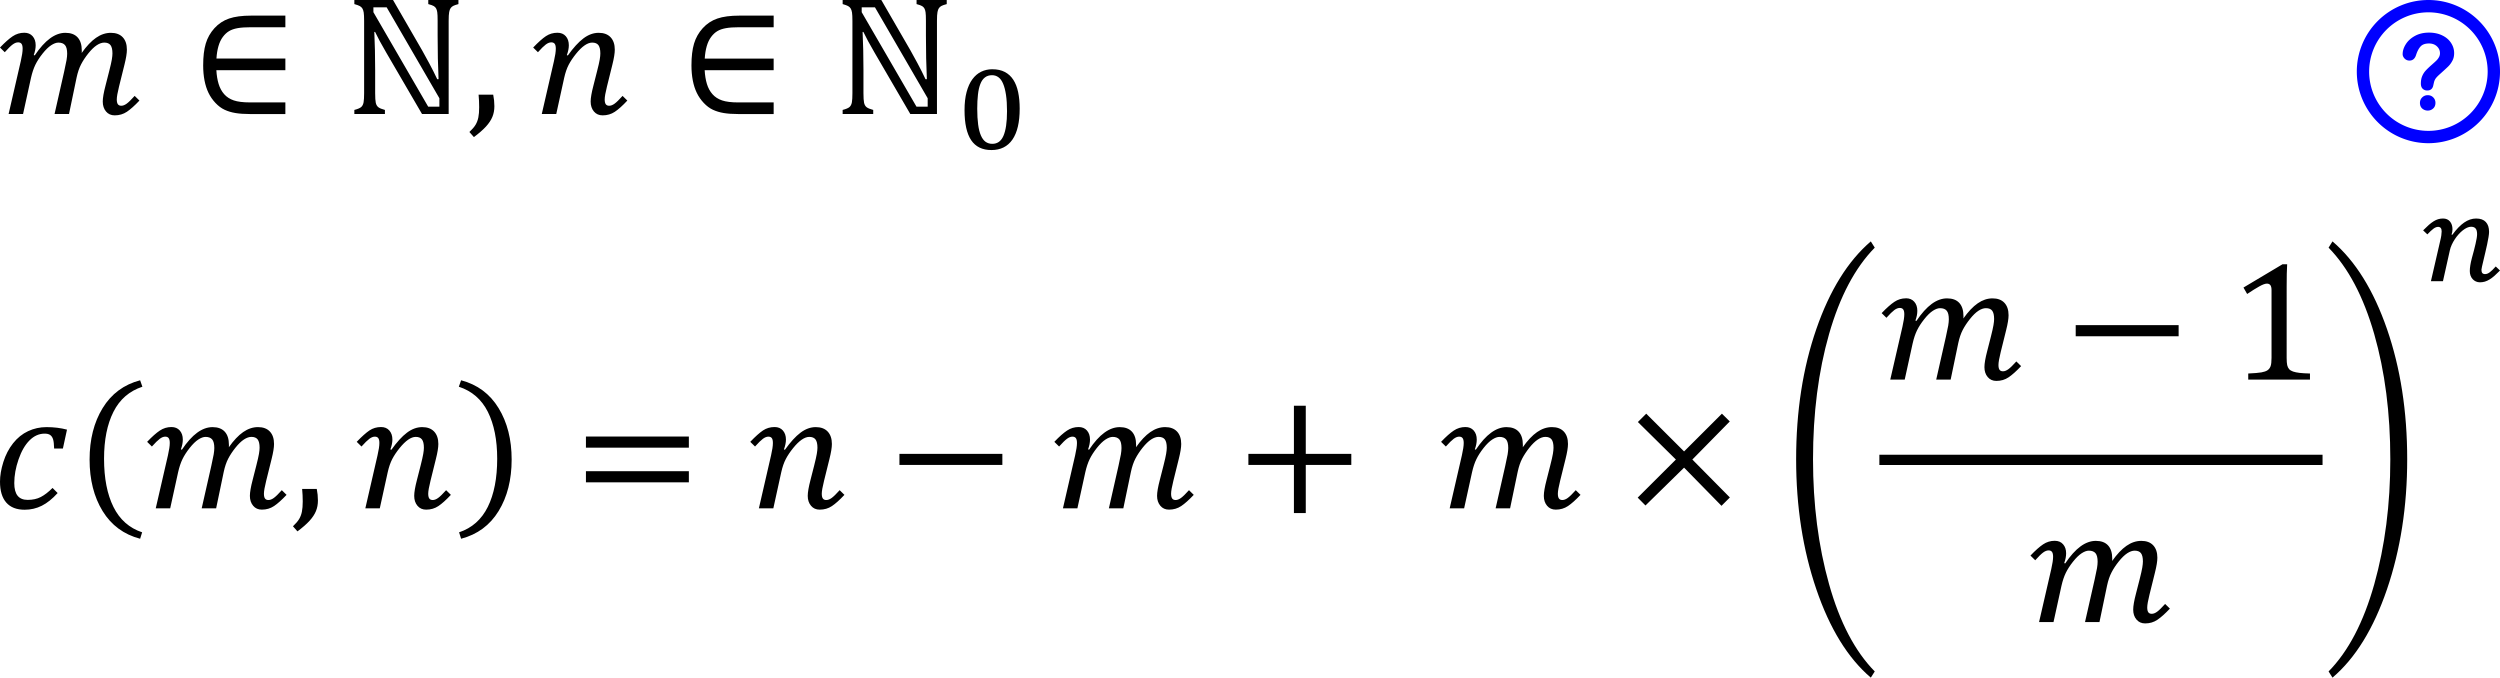 <?xml version="1.0" encoding="UTF-8" standalone="no"?>
<!-- Created with Inkscape (http://www.inkscape.org/) -->

<svg
   xmlns:dc="http://purl.org/dc/elements/1.1/"
   xmlns:cc="http://creativecommons.org/ns#"
   xmlns:rdf="http://www.w3.org/1999/02/22-rdf-syntax-ns#"
   xmlns:svg="http://www.w3.org/2000/svg"
   xmlns="http://www.w3.org/2000/svg"
   xmlns:sodipodi="http://sodipodi.sourceforge.net/DTD/sodipodi-0.dtd"
   xmlns:inkscape="http://www.inkscape.org/namespaces/inkscape"
   version="1.1"
   width="469.659"
   height="127.301"
   viewBox="0 0 469.659 127.301"
   id="svg2"
   style="display:block"
   sodipodi:docname="collision_formula.svg"
   inkscape:version="0.92.4 (5da689c313, 2019-01-14)">
  <sodipodi:namedview
     pagecolor="#ffffff"
     bordercolor="#666666"
     borderopacity="1"
     objecttolerance="10"
     gridtolerance="10"
     guidetolerance="10"
     inkscape:pageopacity="0"
     inkscape:pageshadow="2"
     inkscape:window-width="2169"
     inkscape:window-height="1151"
     id="namedview128"
     showgrid="false"
     inkscape:zoom="1.3134904"
     inkscape:cx="375.661"
     inkscape:cy="-129.49591"
     inkscape:window-x="60"
     inkscape:window-y="134"
     inkscape:window-maximized="0"
     inkscape:current-layer="svg2"
     fit-margin-top="0"
     fit-margin-left="0"
     fit-margin-right="0"
     fit-margin-bottom="0" />
  <defs
     id="defs4">
    <clipPath
       id="c0_1">
      <path
         d="M 36.7,452.8 V 335.1 h 27.1 v 117.7 z"
         id="path7"
         inkscape:connector-curvature="0" />
    </clipPath>
    <clipPath
       id="c1_1">
      <path
         d="M 64.5,452.8 V 335.1 h 7 v 117.7 z"
         id="path10"
         inkscape:connector-curvature="0" />
    </clipPath>
    <clipPath
       id="c2_1">
      <path
         d="M 76.6,452.8 V 335.1 h 19.1 v 117.7 z"
         id="path13"
         inkscape:connector-curvature="0" />
    </clipPath>
    <clipPath
       id="c3_1">
      <path
         d="M 103.4,452.8 V 335.1 h 20.2 v 117.7 z"
         id="path16"
         inkscape:connector-curvature="0" />
    </clipPath>
    <clipPath
       id="c4_1">
      <path
         d="M 133.1,452.8 V 335.1 h 23.1 v 117.7 z"
         id="path19"
         inkscape:connector-curvature="0" />
    </clipPath>
    <clipPath
       id="c5_1">
      <path
         d="M 163.9,452.8 V 335.1 H 183 v 117.7 z"
         id="path22"
         inkscape:connector-curvature="0" />
    </clipPath>
    <clipPath
       id="c6_1">
      <path
         d="M 197.3,452.8 V 335.1 h 17.6 v 117.7 z"
         id="path25"
         inkscape:connector-curvature="0" />
    </clipPath>
    <clipPath
       id="c7_1">
      <path
         d="M 224,452.8 V 335.1 h 24.2 v 117.7 z"
         id="path28"
         inkscape:connector-curvature="0" />
    </clipPath>
    <clipPath
       id="c8_1">
      <path
         d="M 256.3,452.8 V 335.1 h 19.1 v 117.7 z"
         id="path31"
         inkscape:connector-curvature="0" />
    </clipPath>
    <clipPath
       id="c9_1">
      <path
         d="M 284.5,452.8 V 335.1 h 24.2 v 117.7 z"
         id="path34"
         inkscape:connector-curvature="0" />
    </clipPath>
    <clipPath
       id="c10_1">
      <path
         d="M 317.9,452.8 V 335.1 H 345 v 117.7 z"
         id="path37"
         inkscape:connector-curvature="0" />
    </clipPath>
    <style
       type="text/css"
       id="style39" />
  </defs>
  <defs
     id="defs229">
    <path
       d="m 1042,-11 c 0,0 -48,0 -77,34 0,0 -30,34 -30,88 0,0 0,49 25,143 l 33,129 c 0,0 18,70 23,103 0,0 6,34 6,55 0,0 0,51 -17,74 0,0 -17,23 -56,23 0,0 -31,0 -67,-24 0,0 -36,-23 -76,-73 0,0 -39,-49 -64,-98 0,0 -25,-48 -40,-117 L 634,0 H 505 l 86,379 c 0,0 15,69 21,103 0,0 6,33 6,57 0,0 0,53 -19,76 0,0 -19,23 -60,23 0,0 -28,0 -64,-24 0,0 -36,-23 -77,-75 0,0 -41,-52 -65,-100 0,0 -23,-47 -38,-116 L 224,0 H 95 l 109,473 c 0,0 16,72 16,110 0,0 0,30 -10,44 0,0 -9,13 -30,13 0,0 -23,0 -49,-19 0,0 -26,-19 -71,-69 l -42,42 c 0,0 66,68 113,100 0,0 47,32 104,32 0,0 47,0 74,-31 0,0 27,-31 27,-81 0,0 0,-41 -17,-87 l 9,-3 c 0,0 69,102 137,151 0,0 68,50 137,50 0,0 72,0 109,-41 0,0 37,-40 37,-117 v -10 c 0,0 0,-6 -1,-12 0,0 65,91 128,136 0,0 64,44 133,44 0,0 68,0 106,-39 0,0 37,-40 37,-112 0,0 0,-47 -22,-133 l -48,-196 c 0,0 -20,-81 -20,-114 0,0 0,-30 9,-44 0,0 10,-13 31,-13 0,0 22,0 48,18 0,0 25,18 71,70 l 43,-42 c 0,0 -64,-68 -112,-100 0,0 -48,-31 -109,-31 z"
       transform="matrix(0.001,0,0,-0.001,0,0)"
       id="f0_1fu"
       inkscape:connector-curvature="0" />
    <path
       d="m 137,-195 c 0,0 70,102 70,195 H 142 V 163 H 287 V 38 c 0,0 0,-78 -14,-131 0,0 -14,-53 -44,-102 z"
       transform="matrix(0.001,0,0,-0.001,0,0)"
       id="f1_g"
       inkscape:connector-curvature="0" />
    <path
       d="m 638,-11 c 0,0 -49,0 -78,34 0,0 -29,34 -29,88 0,0 0,49 25,143 l 33,129 c 0,0 17,70 23,103 0,0 6,34 6,55 0,0 0,51 -17,74 0,0 -18,23 -56,23 0,0 -32,0 -68,-25 0,0 -36,-25 -77,-76 0,0 -40,-50 -65,-97 0,0 -25,-48 -40,-117 L 224,0 H 95 l 109,473 c 0,0 16,72 16,110 0,0 0,30 -10,44 0,0 -9,13 -30,13 0,0 -23,0 -49,-19 0,0 -26,-19 -71,-69 l -42,42 c 0,0 69,71 114,102 0,0 46,30 103,30 0,0 47,0 74,-31 0,0 27,-31 27,-81 0,0 0,-40 -17,-88 l 8,-3 c 0,0 74,103 140,152 0,0 66,50 136,50 0,0 69,0 106,-40 0,0 38,-40 38,-111 0,0 0,-47 -22,-133 L 677,245 c 0,0 -21,-81 -21,-114 0,0 0,-30 10,-44 0,0 10,-13 31,-13 0,0 22,0 47,18 0,0 26,18 72,70 l 43,-42 c 0,0 -65,-69 -112,-100 0,0 -48,-31 -109,-31 z"
       transform="matrix(0.001,0,0,-0.001,0,0)"
       id="f0_1fv"
       inkscape:connector-curvature="0" />
    <path
       d="m 524,0 c 0,0 -73,0 -127,9 0,0 -54,9 -97,29 0,0 -43,20 -82,61 0,0 -38,41 -62,90 0,0 -24,49 -36,111 0,0 -12,62 -12,134 0,0 0,118 23,195 0,0 23,77 78,138 0,0 54,60 130,86 0,0 77,26 197,26 H 842 V 775 H 536 c 0,0 -74,0 -120,-8 0,0 -46,-8 -77,-27 0,0 -30,-18 -55,-51 0,0 -25,-34 -39,-83 0,0 -14,-49 -18,-111 H 842 V 392 H 226 c 0,0 4,-70 20,-123 0,0 17,-54 50,-92 0,0 33,-37 86,-55 0,0 52,-18 145,-18 H 842 V 0 Z"
       transform="matrix(0.001,0,0,-0.001,0,0)"
       id="f0_15d"
       inkscape:connector-curvature="0" />
    <path
       d="m 847,66 v 75 L 376,953 H 257 V 909 L 747,66 Z M 87,0 v 37 c 0,0 47,11 62,26 0,0 16,15 21,41 0,0 5,27 5,82 v 646 c 0,0 0,51 -4,75 0,0 -4,23 -12,36 0,0 -9,13 -23,21 0,0 -14,8 -49,18 v 36 H 433 L 693,568 c 0,0 22,-39 63,-114 0,0 40,-76 71,-143 h 12 c 0,0 -8,178 -8,389 v 132 c 0,0 0,56 -3,77 0,0 -4,21 -10,34 0,0 -7,12 -21,20 0,0 -13,9 -50,19 v 36 h 270 v -36 c 0,0 -34,-9 -48,-17 0,0 -13,-7 -22,-19 0,0 -9,-12 -13,-36 0,0 -4,-24 -4,-78 V 0 H 692 L 372,548 c 0,0 -65,113 -100,185 h -6 c 0,0 7,-160 7,-338 V 186 c 0,0 0,-60 6,-86 0,0 5,-25 22,-39 0,0 17,-13 59,-24 V 0 Z"
       transform="matrix(0.001,0,0,-0.001,0,0)"
       id="f0_110"
       inkscape:connector-curvature="0" />
    <path
       d="M 39,0 424,881 H 537 L 861,0 H 733 L 474,742 160,0 Z"
       transform="matrix(0.001,0,0,-0.001,0,0)"
       id="f0_161"
       inkscape:connector-curvature="0" />
    <path
       d="m 424,96 c 0,0 119,0 174,106 0,0 55,106 55,325 0,0 0,227 -52,329 0,0 -53,102 -174,102 0,0 -123,0 -177,-100 0,0 -55,-101 -55,-331 0,0 0,-224 55,-328 0,0 55,-103 174,-103 z m -1,-110 c 0,0 -181,0 -272,137 0,0 -91,138 -91,403 0,0 0,271 88,406 0,0 88,135 279,135 0,0 186,0 275,-137 0,0 88,-136 88,-404 0,0 0,-263 -93,-402 0,0 -93,-138 -274,-138 z"
       transform="matrix(0.001,0,0,-0.001,0,0)"
       id="f1_k"
       inkscape:connector-curvature="0" />
    <path
       d="M 818,115 75,426 V 579 L 818,891 V 776 L 178,503 818,230 Z"
       transform="matrix(0.001,0,0,-0.001,0,0)"
       id="f1_w"
       inkscape:connector-curvature="0" />
    <path
       d="m 114,-81 v 98 h 919 v -98 z m 919,214 -922,359 v 104 l 922,359 V 843 L 234,544 1033,245 Z"
       transform="matrix(0.001,0,0,-0.001,0,0)"
       id="f0_2mq"
       inkscape:connector-curvature="0" />
  </defs>
  <style
     type="text/css"
     id="style240" />
  <path
     d="m 66.57,0 v 0.768 c 0.48,0.136 0.821,0.26 1.019,0.369 0.201,0.11 0.36,0.256 0.48,0.439 0.12,0.183 0.205,0.44 0.259,0.769 0.05,0.33 0.077,0.855 0.077,1.577 V 17.498 c 0,0.774 -0.035,1.349 -0.101,1.726 -0.07,0.377 -0.213,0.668 -0.433,0.871 -0.221,0.204 -0.655,0.39 -1.302,0.557 v 0.768 h 5.743 V 20.653 C 71.717,20.496 71.303,20.323 71.067,20.135 70.831,19.946 70.675,19.672 70.594,19.311 70.517,18.95 70.478,18.346 70.478,17.498 v -4.378 c 0,-2.5 -0.054,-4.876 -0.159,-7.125 h 0.144 c 0.48,1.015 1.181,2.313 2.103,3.892 L 79.284,21.421 h 5.003 V 3.923 c 0,-0.764 0.031,-1.313 0.097,-1.647 0.062,-0.335 0.151,-0.586 0.275,-0.754 0.12,-0.167 0.275,-0.303 0.468,-0.408 0.194,-0.105 0.527,-0.22 0.995,-0.346 V 0 h -5.665 v 0.768 c 0.515,0.136 0.863,0.265 1.053,0.385 0.19,0.12 0.329,0.267 0.422,0.439 0.097,0.172 0.167,0.407 0.213,0.706 0.046,0.298 0.07,0.84 0.07,1.625 v 2.762 c 0,2.961 0.058,5.692 0.174,8.193 h -0.251 c -0.438,-0.942 -0.941,-1.941 -1.507,-2.998 -0.565,-1.057 -1.003,-1.857 -1.317,-2.401 L 73.835,0 Z m 91.733,0 v 0.768 c 0.48,0.136 0.821,0.26 1.019,0.369 0.198,0.11 0.359,0.256 0.48,0.439 0.12,0.183 0.205,0.44 0.259,0.769 0.05,0.33 0.078,0.855 0.078,1.577 V 17.498 c 0,0.774 -0.035,1.349 -0.101,1.726 -0.07,0.377 -0.213,0.668 -0.434,0.871 -0.221,0.204 -0.654,0.39 -1.301,0.557 v 0.768 h 5.743 v -0.768 c -0.596,-0.157 -1.011,-0.33 -1.247,-0.518 -0.236,-0.189 -0.391,-0.463 -0.472,-0.824 -0.078,-0.361 -0.116,-0.965 -0.116,-1.813 v -4.378 c 0,-2.5 -0.054,-4.876 -0.159,-7.125 h 0.144 c 0.48,1.015 1.181,2.313 2.103,3.892 l 6.715,11.535 h 5.007 V 3.923 c 0,-0.764 0.031,-1.313 0.097,-1.647 0.062,-0.335 0.151,-0.586 0.275,-0.754 0.12,-0.167 0.275,-0.303 0.468,-0.408 0.194,-0.105 0.527,-0.22 0.995,-0.346 V 0 h -5.666 v 0.768 c 0.515,0.136 0.864,0.265 1.054,0.385 0.19,0.12 0.329,0.267 0.422,0.439 0.097,0.172 0.167,0.407 0.213,0.706 0.046,0.298 0.07,0.84 0.07,1.625 v 2.762 c 0,2.961 0.058,5.692 0.174,8.193 h -0.252 c -0.438,-0.942 -0.941,-1.941 -1.506,-2.998 -0.565,-1.057 -1.003,-1.857 -1.317,-2.401 L 165.568,0 Z M 70.149,1.381 h 2.494 l 9.902,17.075 v 1.585 H 80.441 L 70.149,2.291 Z m 91.733,0 h 2.494 l 9.902,17.075 v 1.585 h -2.103 L 161.882,2.291 Z M 47.176,2.935 c -1.695,0 -3.076,0.183 -4.143,0.549 -1.067,0.366 -1.983,0.971 -2.746,1.813 -0.764,0.842 -1.308,1.805 -1.632,2.888 -0.325,1.083 -0.486,2.451 -0.486,4.104 0,1.015 0.084,1.956 0.251,2.825 0.167,0.868 0.419,1.648 0.753,2.339 0.335,0.69 0.771,1.321 1.31,1.891 0.539,0.57 1.112,0.997 1.719,1.279 0.607,0.283 1.286,0.487 2.04,0.613 0.753,0.125 1.643,0.188 2.668,0.188 h 6.701 V 19.24 H 46.972 c -1.297,0 -2.314,-0.126 -3.052,-0.377 -0.738,-0.251 -1.34,-0.641 -1.805,-1.169 C 41.649,17.166 41.302,16.525 41.072,15.772 40.842,15.019 40.7,14.156 40.647,13.183 H 53.611 V 11.002 H 40.663 C 40.715,10.133 40.841,9.356 41.04,8.671 41.238,7.986 41.514,7.407 41.864,6.936 42.215,6.465 42.604,6.102 43.033,5.846 43.462,5.589 43.998,5.404 44.641,5.289 45.285,5.174 46.125,5.116 47.161,5.116 h 6.45 V 2.935 Z m 91.735,0 c -1.696,0 -3.078,0.183 -4.143,0.549 -1.069,0.366 -1.983,0.971 -2.75,1.813 -0.763,0.842 -1.305,1.805 -1.63,2.888 -0.325,1.083 -0.488,2.451 -0.488,4.104 0,1.015 0.085,1.956 0.252,2.825 0.167,0.868 0.418,1.648 0.755,2.339 0.333,0.69 0.771,1.321 1.309,1.891 0.538,0.57 1.111,0.997 1.719,1.279 0.608,0.283 1.285,0.487 2.041,0.613 0.751,0.125 1.642,0.188 2.668,0.188 h 6.699 v -2.181 h -6.637 c -1.297,0 -2.316,-0.126 -3.052,-0.377 -0.74,-0.251 -1.34,-0.641 -1.805,-1.169 -0.469,-0.529 -0.817,-1.169 -1.045,-1.923 -0.228,-0.753 -0.372,-1.616 -0.422,-2.589 h 12.96 v -2.181 h -12.945 c 0.05,-0.869 0.178,-1.646 0.376,-2.331 0.197,-0.685 0.472,-1.263 0.824,-1.734 0.349,-0.471 0.74,-0.835 1.17,-1.091 0.426,-0.256 0.964,-0.442 1.606,-0.557 C 137.017,5.174 137.858,5.116 138.896,5.116 h 6.447 V 2.935 Z M 4.567,6.152 c -0.795,0 -1.524,0.222 -2.189,0.666 C 1.714,7.263 0.921,7.967 1.827e-5,8.929 L 0.895,9.809 C 1.522,9.108 2.017,8.623 2.378,8.357 2.739,8.09 3.081,7.957 3.406,7.957 c 0.293,0 0.507,0.094 0.643,0.282 0.136,0.188 0.204,0.492 0.204,0.911 0,0.544 -0.115,1.318 -0.345,2.323 L 1.616,21.421 H 4.331 L 5.822,14.627 C 6.042,13.664 6.314,12.848 6.638,12.178 6.963,11.509 7.413,10.811 7.988,10.083 8.564,9.356 9.105,8.828 9.612,8.498 10.12,8.169 10.572,8.003 10.97,8.003 c 0.565,0 0.981,0.16 1.248,0.479 0.267,0.319 0.4,0.856 0.4,1.609 0,0.335 -0.039,0.735 -0.118,1.201 -0.078,0.465 -0.227,1.184 -0.447,2.157 l -1.805,7.972 h 2.715 l 1.428,-6.858 c 0.209,-0.973 0.489,-1.797 0.84,-2.472 0.35,-0.675 0.803,-1.36 1.358,-2.056 0.555,-0.695 1.083,-1.208 1.585,-1.538 0.502,-0.33 0.973,-0.495 1.412,-0.495 0.544,0 0.936,0.16 1.177,0.479 0.24,0.319 0.361,0.84 0.361,1.562 0,0.293 -0.039,0.674 -0.117,1.145 -0.079,0.471 -0.243,1.198 -0.495,2.181 l -0.691,2.716 c -0.345,1.318 -0.517,2.317 -0.517,2.997 0,0.754 0.204,1.374 0.612,1.861 0.408,0.486 0.952,0.729 1.632,0.729 0.858,0 1.621,-0.225 2.291,-0.675 0.67,-0.45 1.455,-1.15 2.354,-2.103 l -0.895,-0.88 c -0.649,0.722 -1.151,1.212 -1.507,1.468 -0.356,0.256 -0.69,0.384 -1.004,0.384 -0.293,0 -0.507,-0.094 -0.644,-0.282 -0.136,-0.188 -0.204,-0.492 -0.204,-0.911 0,-0.471 0.142,-1.277 0.424,-2.417 l 1.02,-4.111 c 0.304,-1.214 0.455,-2.15 0.455,-2.809 0,-1.004 -0.261,-1.784 -0.784,-2.339 C 22.531,6.445 21.788,6.167 20.825,6.167 c -0.963,0 -1.891,0.311 -2.786,0.934 -0.895,0.622 -1.792,1.572 -2.692,2.848 0.011,-0.084 0.016,-0.162 0.016,-0.235 V 9.494 c -4e-6,-1.078 -0.261,-1.901 -0.784,-2.472 -0.523,-0.57 -1.287,-0.855 -2.292,-0.855 -0.973,0 -1.935,0.348 -2.888,1.044 C 8.448,7.907 7.491,8.971 6.529,10.405 L 6.34,10.342 C 6.581,9.693 6.701,9.081 6.701,8.506 6.701,7.805 6.51,7.237 6.128,6.803 5.747,6.369 5.226,6.152 4.567,6.152 Z m 100.163,0 c -0.805,0 -1.526,0.212 -2.165,0.635 -0.639,0.424 -1.437,1.137 -2.401,2.142 l 0.895,0.88 c 0.627,-0.701 1.123,-1.185 1.483,-1.452 0.36,-0.267 0.705,-0.4 1.026,-0.4 0.294,0 0.507,0.094 0.647,0.282 0.136,0.188 0.201,0.492 0.201,0.911 0,0.544 -0.113,1.318 -0.345,2.323 l -2.292,9.949 h 2.719 l 1.491,-6.795 c 0.217,-0.973 0.499,-1.792 0.844,-2.457 0.349,-0.665 0.806,-1.349 1.375,-2.056 0.569,-0.706 1.107,-1.235 1.615,-1.585 0.507,-0.35 0.984,-0.526 1.421,-0.526 0.546,0 0.937,0.16 1.177,0.479 0.24,0.319 0.36,0.84 0.36,1.562 0,0.293 -0.038,0.674 -0.116,1.145 -0.077,0.471 -0.244,1.198 -0.496,2.181 l -0.689,2.716 c -0.345,1.318 -0.519,2.317 -0.519,2.997 0,0.754 0.205,1.374 0.612,1.861 0.41,0.486 0.952,0.729 1.634,0.729 0.856,0 1.623,-0.222 2.289,-0.666 0.67,-0.445 1.456,-1.148 2.354,-2.111 l -0.894,-0.88 c -0.647,0.722 -1.15,1.212 -1.507,1.468 -0.356,0.256 -0.689,0.384 -1.003,0.384 -0.294,0 -0.507,-0.094 -0.643,-0.282 -0.136,-0.188 -0.205,-0.492 -0.205,-0.911 0,-0.471 0.143,-1.277 0.426,-2.417 l 1.018,-4.111 c 0.302,-1.214 0.453,-2.15 0.453,-2.809 0,-0.994 -0.259,-1.771 -0.782,-2.33 -0.523,-0.56 -1.27,-0.84 -2.246,-0.84 -0.984,0 -1.936,0.348 -2.862,1.044 -0.926,0.696 -1.902,1.766 -2.928,3.21 L 106.487,10.358 c 0.252,-0.68 0.376,-1.298 0.376,-1.852 0,-0.701 -0.19,-1.268 -0.57,-1.702 -0.383,-0.434 -0.902,-0.651 -1.564,-0.651 z m 81.695,6.856 c -0.759,0 -1.46,0.155 -2.099,0.467 -0.639,0.311 -1.189,0.785 -1.653,1.419 -0.469,0.634 -0.828,1.432 -1.084,2.393 -0.259,0.961 -0.387,2.1 -0.387,3.415 0,2.514 0.414,4.391 1.243,5.629 0.833,1.238 2.103,1.857 3.807,1.857 1.723,0 3.04,-0.656 3.946,-1.966 0.906,-1.311 1.364,-3.247 1.364,-5.808 0,-1.154 -0.097,-2.187 -0.29,-3.102 -0.194,-0.915 -0.496,-1.69 -0.907,-2.324 -0.41,-0.634 -0.941,-1.123 -1.591,-1.465 -0.651,-0.342 -1.433,-0.513 -2.347,-0.513 z m -0.046,1.119 c 0.453,0 0.856,0.131 1.204,0.393 0.352,0.261 0.643,0.666 0.871,1.216 0.232,0.55 0.411,1.251 0.539,2.105 0.128,0.853 0.19,1.873 0.19,3.057 0,1.053 -0.059,1.966 -0.175,2.739 -0.116,0.773 -0.286,1.411 -0.51,1.914 -0.228,0.504 -0.515,0.875 -0.86,1.113 -0.349,0.238 -0.752,0.357 -1.212,0.357 -0.492,0 -0.914,-0.127 -1.27,-0.38 -0.352,-0.254 -0.646,-0.65 -0.879,-1.188 -0.236,-0.538 -0.41,-1.224 -0.519,-2.059 -0.112,-0.834 -0.171,-1.824 -0.171,-2.969 0,-0.992 0.047,-1.879 0.136,-2.659 0.085,-0.78 0.236,-1.442 0.449,-1.984 0.209,-0.542 0.495,-0.954 0.859,-1.234 0.36,-0.281 0.81,-0.421 1.348,-0.421 z m -96.469,3.655 c 0.074,0.774 0.108,1.558 0.108,2.354 0,0.774 -0.05,1.417 -0.155,1.93 -0.105,0.512 -0.279,0.97 -0.519,1.373 -0.24,0.403 -0.627,0.855 -1.162,1.358 l 0.848,0.957 c 0.964,-0.722 1.72,-1.383 2.27,-1.985 0.55,-0.602 0.949,-1.206 1.2,-1.813 0.252,-0.607 0.375,-1.276 0.375,-2.009 0,-0.711 -0.073,-1.433 -0.22,-2.165 z M 458.944,41.051 c -0.314,0 -0.616,0.043 -0.899,0.128 -0.287,0.085 -0.573,0.217 -0.86,0.399 -0.29,0.178 -0.592,0.41 -0.914,0.689 -0.317,0.283 -0.67,0.619 -1.054,1.01 l 0.794,0.752 c 0.232,-0.24 0.441,-0.45 0.623,-0.624 0.186,-0.178 0.356,-0.325 0.515,-0.437 0.159,-0.116 0.306,-0.205 0.449,-0.259 0.143,-0.058 0.283,-0.089 0.422,-0.089 0.453,0 0.678,0.283 0.678,0.844 0,0.197 -0.023,0.457 -0.066,0.771 -0.046,0.318 -0.12,0.674 -0.221,1.072 l -1.731,7.52 h 2.262 l 1.293,-5.789 c 0.074,-0.352 0.197,-0.709 0.36,-1.065 0.167,-0.36 0.356,-0.701 0.573,-1.03 0.213,-0.325 0.449,-0.632 0.709,-0.922 0.259,-0.287 0.522,-0.538 0.79,-0.747 0.271,-0.213 0.538,-0.379 0.802,-0.499 0.267,-0.116 0.515,-0.178 0.743,-0.178 0.399,0 0.689,0.113 0.871,0.337 0.182,0.221 0.271,0.573 0.271,1.049 0,0.197 -0.023,0.45 -0.073,0.756 -0.05,0.302 -0.12,0.65 -0.209,1.038 -0.089,0.387 -0.194,0.809 -0.31,1.27 -0.12,0.457 -0.248,0.934 -0.387,1.433 -0.132,0.492 -0.228,0.945 -0.294,1.355 -0.066,0.414 -0.097,0.77 -0.097,1.08 0,0.306 0.042,0.588 0.135,0.848 0.093,0.256 0.224,0.48 0.395,0.666 0.167,0.19 0.368,0.337 0.604,0.445 0.236,0.108 0.492,0.163 0.767,0.163 0.329,0 0.643,-0.046 0.933,-0.132 0.294,-0.089 0.588,-0.225 0.883,-0.407 0.298,-0.178 0.604,-0.406 0.917,-0.685 0.314,-0.275 0.663,-0.608 1.038,-0.992 l -0.798,-0.763 c -0.228,0.256 -0.437,0.473 -0.619,0.655 -0.186,0.178 -0.356,0.329 -0.507,0.441 -0.155,0.116 -0.302,0.201 -0.445,0.256 -0.143,0.054 -0.286,0.082 -0.433,0.082 -0.236,0 -0.41,-0.066 -0.519,-0.197 -0.108,-0.132 -0.163,-0.341 -0.163,-0.635 0,-0.077 0.035,-0.271 0.104,-0.588 0.07,-0.314 0.159,-0.693 0.267,-1.138 0.108,-0.449 0.221,-0.934 0.345,-1.46 0.124,-0.527 0.24,-1.041 0.349,-1.541 0.105,-0.5 0.193,-0.96 0.263,-1.383 0.07,-0.426 0.104,-0.755 0.104,-0.992 0,-0.794 -0.202,-1.409 -0.608,-1.847 -0.403,-0.438 -1.01,-0.659 -1.827,-0.659 -0.774,0 -1.526,0.256 -2.254,0.763 -0.728,0.507 -1.464,1.27 -2.208,2.292 l -0.163,-0.054 c 0.07,-0.155 0.117,-0.317 0.144,-0.488 0.027,-0.167 0.043,-0.329 0.043,-0.484 0,-0.604 -0.159,-1.096 -0.469,-1.467 -0.31,-0.376 -0.751,-0.562 -1.32,-0.562 z M 351.458,45.35 c -4.298,3.683 -7.714,9.173 -10.239,16.477 -2.529,7.303 -3.791,15.455 -3.791,24.451 0,8.864 1.262,16.999 3.791,24.411 2.525,7.416 5.941,12.953 10.239,16.613 l 0.74,-1.162 c -3.714,-3.776 -6.575,-9.243 -8.585,-16.399 -2.01,-7.156 -3.013,-14.971 -3.013,-23.448 0,-8.67 1.007,-16.524 3.021,-23.556 2.014,-7.028 4.872,-12.434 8.578,-16.21 z m 86.733,0 -0.735,1.177 c 3.694,3.776 6.548,9.181 8.569,16.21 2.018,7.032 3.028,14.886 3.028,23.556 0,8.477 -1.003,16.291 -3.012,23.448 -2.01,7.156 -4.871,12.624 -8.585,16.399 l 0.735,1.162 c 4.302,-3.659 7.714,-9.197 10.243,-16.613 2.525,-7.412 3.791,-15.547 3.791,-24.411 0,-8.996 -1.266,-17.147 -3.791,-24.451 -2.529,-7.303 -5.941,-12.794 -10.243,-16.477 z m -9.382,4.291 -7.342,4.379 0.69,1.209 c 0.91,-0.608 1.673,-1.085 2.292,-1.429 0.616,-0.345 1.092,-0.519 1.425,-0.519 0.283,0 0.5,0.097 0.647,0.29 0.143,0.194 0.217,0.5 0.217,0.918 v 12.728 c 0,0.732 -0.058,1.262 -0.178,1.584 -0.12,0.325 -0.314,0.577 -0.573,0.756 -0.263,0.178 -0.643,0.31 -1.138,0.399 -0.496,0.089 -1.328,0.159 -2.486,0.213 v 1.146 h 11.598 v -1.146 c -0.809,-0.019 -1.456,-0.062 -1.948,-0.116 -0.492,-0.058 -0.898,-0.143 -1.224,-0.252 -0.325,-0.112 -0.573,-0.263 -0.747,-0.457 -0.17,-0.194 -0.29,-0.445 -0.36,-0.751 -0.066,-0.31 -0.101,-0.767 -0.101,-1.375 V 53.815 c 0,-1.777 0.03,-3.171 0.092,-4.174 z m -70.749,6.401 c -0.794,0 -1.525,0.225 -2.187,0.67 -0.666,0.445 -1.456,1.146 -2.378,2.11 l 0.895,0.879 c 0.627,-0.701 1.123,-1.185 1.483,-1.452 0.36,-0.267 0.704,-0.399 1.026,-0.399 0.294,0 0.507,0.093 0.643,0.279 0.139,0.19 0.206,0.492 0.206,0.914 0,0.542 -0.116,1.317 -0.345,2.32 l -2.292,9.952 h 2.714 l 1.491,-6.796 c 0.221,-0.964 0.492,-1.778 0.818,-2.447 0.325,-0.67 0.774,-1.371 1.351,-2.095 0.573,-0.728 1.116,-1.258 1.623,-1.588 0.507,-0.329 0.96,-0.492 1.359,-0.492 0.565,0 0.979,0.159 1.246,0.476 0.267,0.321 0.399,0.856 0.399,1.611 0,0.333 -0.039,0.736 -0.116,1.2 -0.078,0.465 -0.229,1.185 -0.449,2.157 l -1.805,7.973 h 2.714 l 1.429,-6.858 c 0.209,-0.976 0.492,-1.797 0.84,-2.475 0.352,-0.674 0.801,-1.36 1.359,-2.053 0.554,-0.697 1.08,-1.211 1.584,-1.541 0.503,-0.329 0.972,-0.492 1.414,-0.492 0.542,0 0.937,0.159 1.177,0.476 0.24,0.321 0.36,0.841 0.36,1.565 0,0.29 -0.038,0.673 -0.119,1.142 -0.078,0.472 -0.241,1.201 -0.492,2.184 l -0.693,2.714 c -0.345,1.317 -0.515,2.316 -0.515,2.997 0,0.751 0.201,1.374 0.612,1.858 0.407,0.488 0.953,0.732 1.631,0.732 0.86,0 1.622,-0.225 2.292,-0.678 0.67,-0.449 1.456,-1.15 2.354,-2.103 l -0.895,-0.879 c -0.651,0.724 -1.15,1.212 -1.507,1.467 -0.356,0.256 -0.689,0.387 -1.007,0.387 -0.29,0 -0.507,-0.097 -0.643,-0.283 -0.136,-0.19 -0.201,-0.492 -0.201,-0.91 0,-0.472 0.139,-1.278 0.422,-2.42 l 1.018,-4.108 c 0.306,-1.216 0.458,-2.153 0.458,-2.811 0,-1.003 -0.264,-1.782 -0.787,-2.339 -0.523,-0.554 -1.266,-0.829 -2.227,-0.829 -0.964,0 -1.89,0.31 -2.784,0.933 -0.898,0.62 -1.793,1.573 -2.696,2.847 0.011,-0.081 0.02,-0.163 0.02,-0.237 v -0.216 c 0,-1.08 -0.263,-1.902 -0.786,-2.475 -0.523,-0.569 -1.286,-0.852 -2.292,-0.852 -0.972,0 -1.937,0.345 -2.889,1.042 -0.949,0.697 -1.909,1.762 -2.869,3.195 l -0.19,-0.062 c 0.24,-0.651 0.36,-1.262 0.36,-1.839 0,-0.701 -0.189,-1.267 -0.573,-1.7 -0.38,-0.434 -0.903,-0.654 -1.561,-0.654 z m 31.89,5.038 v 2.087 h 19.335 V 61.079 Z M 26.325,71.442 c -3.055,0.805 -5.401,2.544 -7.038,5.22 -1.637,2.672 -2.456,5.898 -2.456,9.673 0,3.787 0.815,7.013 2.447,9.677 1.632,2.66 3.981,4.395 7.047,5.201 l 0.377,-1.209 c -2.417,-0.805 -4.214,-2.397 -5.391,-4.771 -1.177,-2.374 -1.765,-5.394 -1.765,-9.053 0,-3.539 0.588,-6.475 1.765,-8.813 1.177,-2.339 2.99,-3.911 5.438,-4.716 z m 60.299,0 -0.426,1.209 c 2.459,0.805 4.275,2.378 5.449,4.716 1.169,2.339 1.758,5.274 1.758,8.813 0,3.659 -0.589,6.679 -1.766,9.053 -1.177,2.374 -2.974,3.965 -5.394,4.771 l 0.38,1.209 c 3.063,-0.805 5.413,-2.54 7.044,-5.201 1.634,-2.664 2.451,-5.89 2.451,-9.677 0,-3.776 -0.821,-7.001 -2.459,-9.673 -1.634,-2.676 -3.981,-4.415 -7.036,-5.22 z m 156.456,4.782 v 9.038 h -8.554 v 2.087 h 8.554 v 9.042 h 2.227 V 87.35 h 8.554 v -2.087 h -8.554 v -9.038 z m 66.187,1.491 -1.568,1.568 7.14,7.048 -7.175,7.156 1.46,1.476 7.253,-7.11 7.028,7.172 1.572,-1.569 -7.047,-7.125 7.032,-7.156 -1.476,-1.46 -7.109,7.094 z M 32.207,80.224 c -0.795,0 -1.525,0.225 -2.189,0.67 -0.664,0.441 -1.457,1.146 -2.378,2.11 l 0.895,0.88 c 0.628,-0.701 1.122,-1.185 1.483,-1.452 0.361,-0.267 0.704,-0.403 1.028,-0.403 0.293,0 0.508,0.097 0.644,0.283 0.136,0.19 0.203,0.492 0.203,0.91 0,0.546 -0.115,1.32 -0.345,2.323 l -2.292,9.953 h 2.715 l 1.491,-6.796 c 0.22,-0.964 0.492,-1.781 0.816,-2.447 0.324,-0.67 0.775,-1.371 1.35,-2.099 0.575,-0.724 1.116,-1.255 1.624,-1.584 0.507,-0.329 0.96,-0.495 1.358,-0.495 0.565,0 0.981,0.163 1.248,0.48 0.267,0.321 0.4,0.855 0.4,1.606 0,0.337 -0.04,0.736 -0.118,1.205 -0.079,0.465 -0.227,1.184 -0.447,2.156 l -1.805,7.974 h 2.714 l 1.429,-6.858 c 0.209,-0.976 0.489,-1.801 0.84,-2.475 0.35,-0.674 0.803,-1.359 1.358,-2.056 0.555,-0.693 1.083,-1.208 1.585,-1.538 0.502,-0.329 0.973,-0.495 1.413,-0.495 0.544,0 0.936,0.163 1.177,0.48 0.241,0.321 0.362,0.84 0.362,1.56 0,0.294 -0.04,0.677 -0.118,1.146 -0.079,0.472 -0.244,1.201 -0.495,2.184 l -0.691,2.714 c -0.345,1.317 -0.518,2.316 -0.518,2.997 0,0.751 0.205,1.371 0.613,1.859 0.408,0.488 0.952,0.728 1.632,0.728 0.858,0 1.621,-0.225 2.291,-0.674 0.67,-0.449 1.455,-1.15 2.354,-2.103 l -0.895,-0.879 c -0.648,0.724 -1.15,1.212 -1.506,1.467 -0.355,0.256 -0.69,0.383 -1.004,0.383 -0.293,0 -0.508,-0.092 -0.644,-0.282 -0.136,-0.186 -0.204,-0.492 -0.204,-0.911 0,-0.469 0.142,-1.274 0.424,-2.416 l 1.02,-4.112 c 0.304,-1.212 0.455,-2.149 0.455,-2.807 0,-1.003 -0.261,-1.785 -0.784,-2.339 -0.523,-0.554 -1.267,-0.833 -2.229,-0.833 -0.963,0 -1.891,0.314 -2.786,0.933 -0.895,0.623 -1.792,1.572 -2.692,2.85 0.011,-0.085 0.016,-0.162 0.016,-0.236 V 83.567 c 0,-1.077 -0.261,-1.902 -0.784,-2.471 -0.523,-0.569 -1.288,-0.855 -2.292,-0.855 -0.973,0 -1.936,0.348 -2.888,1.045 -0.952,0.693 -1.909,1.758 -2.872,3.195 l -0.188,-0.066 c 0.24,-0.647 0.361,-1.259 0.361,-1.836 0,-0.701 -0.191,-1.266 -0.573,-1.704 -0.382,-0.434 -0.903,-0.65 -1.562,-0.65 z m 39.377,0 c -0.805,0 -1.529,0.213 -2.168,0.635 -0.635,0.426 -1.437,1.138 -2.401,2.145 l 0.895,0.88 c 0.627,-0.701 1.123,-1.185 1.483,-1.452 0.364,-0.267 0.705,-0.403 1.03,-0.403 0.29,0 0.507,0.097 0.643,0.283 0.136,0.19 0.205,0.492 0.205,0.91 0,0.546 -0.116,1.32 -0.349,2.323 l -2.289,9.953 h 2.715 l 1.491,-6.796 c 0.221,-0.976 0.503,-1.793 0.848,-2.459 0.345,-0.662 0.801,-1.348 1.37,-2.053 0.573,-0.709 1.112,-1.235 1.619,-1.588 0.507,-0.349 0.98,-0.526 1.421,-0.526 0.542,0 0.933,0.163 1.173,0.48 0.244,0.321 0.364,0.84 0.364,1.56 0,0.294 -0.038,0.677 -0.12,1.146 -0.077,0.472 -0.245,1.201 -0.492,2.184 l -0.693,2.714 c -0.345,1.317 -0.515,2.316 -0.515,2.997 0,0.751 0.201,1.371 0.612,1.859 0.407,0.488 0.952,0.728 1.63,0.728 0.86,0 1.622,-0.22 2.292,-0.666 0.67,-0.445 1.452,-1.147 2.354,-2.111 l -0.894,-0.879 c -0.651,0.724 -1.15,1.212 -1.507,1.467 -0.356,0.256 -0.693,0.383 -1.007,0.383 -0.29,0 -0.507,-0.092 -0.643,-0.282 -0.136,-0.186 -0.205,-0.492 -0.205,-0.911 0,-0.469 0.143,-1.274 0.426,-2.416 l 1.018,-4.112 c 0.306,-1.212 0.457,-2.149 0.457,-2.807 0,-0.995 -0.263,-1.769 -0.786,-2.331 -0.523,-0.558 -1.27,-0.84 -2.242,-0.84 -0.984,0 -1.94,0.348 -2.866,1.045 -0.926,0.693 -1.902,1.766 -2.928,3.211 l -0.186,-0.066 c 0.248,-0.678 0.376,-1.298 0.376,-1.851 0,-0.701 -0.19,-1.266 -0.573,-1.704 -0.383,-0.434 -0.902,-0.65 -1.56,-0.65 z m 73.932,0 c -0.809,0 -1.529,0.213 -2.168,0.635 -0.639,0.426 -1.437,1.138 -2.401,2.145 l 0.895,0.88 c 0.627,-0.701 1.123,-1.185 1.483,-1.452 0.36,-0.267 0.705,-0.403 1.03,-0.403 0.29,0 0.507,0.097 0.643,0.283 0.136,0.19 0.201,0.492 0.201,0.91 0,0.546 -0.113,1.32 -0.345,2.323 l -2.289,9.953 h 2.715 l 1.491,-6.796 c 0.217,-0.976 0.499,-1.793 0.848,-2.459 0.345,-0.662 0.802,-1.348 1.371,-2.053 0.569,-0.709 1.111,-1.235 1.619,-1.588 0.507,-0.349 0.98,-0.526 1.417,-0.526 0.546,0 0.937,0.163 1.177,0.48 0.244,0.321 0.364,0.84 0.364,1.56 0,0.294 -0.042,0.677 -0.12,1.146 -0.078,0.472 -0.245,1.201 -0.492,2.184 l -0.693,2.714 c -0.345,1.317 -0.519,2.316 -0.519,2.997 0,0.751 0.205,1.371 0.616,1.859 0.407,0.488 0.948,0.728 1.63,0.728 0.86,0 1.622,-0.22 2.292,-0.666 0.67,-0.445 1.452,-1.147 2.354,-2.111 l -0.894,-0.879 c -0.651,0.724 -1.154,1.212 -1.507,1.467 -0.356,0.256 -0.693,0.383 -1.007,0.383 -0.29,0 -0.507,-0.092 -0.643,-0.282 -0.136,-0.186 -0.205,-0.492 -0.205,-0.911 0,-0.469 0.143,-1.274 0.426,-2.416 l 1.018,-4.112 c 0.306,-1.212 0.457,-2.149 0.457,-2.807 0,-0.995 -0.263,-1.769 -0.786,-2.331 -0.523,-0.558 -1.27,-0.84 -2.242,-0.84 -0.984,0 -1.94,0.348 -2.866,1.045 -0.925,0.693 -1.902,1.766 -2.928,3.211 l -0.19,-0.066 c 0.252,-0.678 0.38,-1.298 0.38,-1.851 0,-0.701 -0.194,-1.266 -0.573,-1.704 -0.383,-0.434 -0.902,-0.65 -1.56,-0.65 z m 57.122,0 c -0.794,0 -1.526,0.225 -2.188,0.67 -0.666,0.441 -1.459,1.146 -2.377,2.11 l 0.894,0.88 c 0.627,-0.701 1.119,-1.185 1.483,-1.452 0.36,-0.267 0.701,-0.403 1.026,-0.403 0.294,0 0.507,0.097 0.643,0.283 0.136,0.19 0.205,0.492 0.205,0.91 0,0.546 -0.116,1.32 -0.344,2.323 l -2.292,9.953 h 2.714 l 1.491,-6.796 c 0.221,-0.964 0.492,-1.781 0.817,-2.447 0.325,-0.67 0.775,-1.371 1.348,-2.099 0.577,-0.724 1.119,-1.255 1.626,-1.584 0.507,-0.329 0.96,-0.495 1.355,-0.495 0.565,0 0.984,0.163 1.251,0.48 0.267,0.321 0.399,0.855 0.399,1.606 0,0.337 -0.038,0.736 -0.116,1.205 -0.081,0.465 -0.229,1.184 -0.449,2.156 l -1.805,7.974 h 2.714 l 1.429,-6.858 c 0.209,-0.976 0.488,-1.801 0.84,-2.475 0.349,-0.674 0.802,-1.359 1.355,-2.056 0.558,-0.693 1.085,-1.208 1.588,-1.538 0.5,-0.329 0.971,-0.495 1.409,-0.495 0.546,0 0.937,0.163 1.178,0.48 0.244,0.321 0.364,0.84 0.364,1.56 0,0.294 -0.043,0.677 -0.12,1.146 -0.078,0.472 -0.244,1.201 -0.492,2.184 l -0.693,2.714 c -0.345,1.317 -0.519,2.316 -0.519,2.997 0,0.751 0.205,1.371 0.616,1.859 0.407,0.488 0.948,0.728 1.63,0.728 0.86,0 1.623,-0.225 2.292,-0.674 0.67,-0.449 1.452,-1.15 2.354,-2.103 l -0.895,-0.879 c -0.651,0.724 -1.153,1.212 -1.506,1.467 -0.356,0.256 -0.693,0.383 -1.007,0.383 -0.29,0 -0.507,-0.092 -0.643,-0.282 -0.136,-0.186 -0.206,-0.492 -0.206,-0.911 0,-0.469 0.144,-1.274 0.427,-2.416 l 1.018,-4.112 c 0.306,-1.212 0.457,-2.149 0.457,-2.807 0,-1.003 -0.263,-1.785 -0.786,-2.339 -0.523,-0.554 -1.266,-0.833 -2.227,-0.833 -0.964,0 -1.894,0.314 -2.789,0.933 -0.895,0.623 -1.789,1.572 -2.691,2.85 0.011,-0.085 0.016,-0.162 0.016,-0.236 V 83.567 c 0,-1.077 -0.26,-1.902 -0.783,-2.471 -0.523,-0.569 -1.29,-0.855 -2.292,-0.855 -0.972,0 -1.936,0.348 -2.888,1.045 -0.953,0.693 -1.909,1.758 -2.869,3.195 l -0.19,-0.066 c 0.24,-0.647 0.36,-1.259 0.36,-1.836 0,-0.701 -0.19,-1.266 -0.573,-1.704 -0.379,-0.434 -0.902,-0.65 -1.56,-0.65 z m 72.654,0 c -0.794,0 -1.525,0.225 -2.191,0.67 -0.662,0.441 -1.456,1.146 -2.374,2.11 l 0.895,0.88 c 0.627,-0.701 1.119,-1.185 1.479,-1.452 0.364,-0.267 0.704,-0.403 1.029,-0.403 0.294,0 0.507,0.097 0.643,0.283 0.136,0.19 0.206,0.492 0.206,0.91 0,0.546 -0.116,1.32 -0.345,2.323 l -2.292,9.953 h 2.714 l 1.491,-6.796 c 0.221,-0.964 0.492,-1.781 0.818,-2.447 0.325,-0.67 0.774,-1.371 1.347,-2.099 0.577,-0.724 1.12,-1.255 1.627,-1.584 0.507,-0.329 0.96,-0.495 1.355,-0.495 0.565,0 0.984,0.163 1.251,0.48 0.263,0.321 0.399,0.855 0.399,1.606 0,0.337 -0.039,0.736 -0.116,1.205 -0.081,0.465 -0.229,1.184 -0.449,2.156 l -1.805,7.974 h 2.715 l 1.429,-6.858 c 0.209,-0.976 0.488,-1.801 0.84,-2.475 0.349,-0.674 0.802,-1.359 1.355,-2.056 0.554,-0.693 1.084,-1.208 1.588,-1.538 0.5,-0.329 0.972,-0.495 1.41,-0.495 0.546,0 0.937,0.163 1.177,0.48 0.24,0.321 0.36,0.84 0.36,1.56 0,0.294 -0.038,0.677 -0.116,1.146 -0.077,0.472 -0.244,1.201 -0.496,2.184 l -0.689,2.714 c -0.345,1.317 -0.519,2.316 -0.519,2.997 0,0.751 0.205,1.371 0.612,1.859 0.41,0.488 0.953,0.728 1.634,0.728 0.856,0 1.623,-0.225 2.292,-0.674 0.67,-0.449 1.452,-1.15 2.354,-2.103 l -0.895,-0.879 c -0.651,0.724 -1.154,1.212 -1.51,1.467 -0.352,0.256 -0.689,0.383 -1.003,0.383 -0.294,0 -0.507,-0.092 -0.643,-0.282 -0.136,-0.186 -0.205,-0.492 -0.205,-0.911 0,-0.469 0.143,-1.274 0.426,-2.416 l 1.019,-4.112 c 0.302,-1.212 0.457,-2.149 0.457,-2.807 0,-1.003 -0.264,-1.785 -0.787,-2.339 -0.523,-0.554 -1.266,-0.833 -2.23,-0.833 -0.96,0 -1.89,0.314 -2.784,0.933 -0.895,0.623 -1.793,1.572 -2.691,2.85 0.012,-0.085 0.015,-0.162 0.015,-0.236 V 83.567 c 0,-1.077 -0.259,-1.902 -0.786,-2.471 -0.523,-0.569 -1.286,-0.855 -2.289,-0.855 -0.972,0 -1.937,0.348 -2.889,1.045 -0.953,0.693 -1.909,1.758 -2.873,3.195 l -0.186,-0.066 c 0.24,-0.647 0.361,-1.259 0.361,-1.836 0,-0.701 -0.19,-1.266 -0.573,-1.704 -0.383,-0.434 -0.903,-0.65 -1.561,-0.65 z M 8.741,80.24 c -1.224,0 -2.375,0.251 -3.453,0.755 -1.078,0.503 -2.019,1.259 -2.825,2.274 -0.806,1.018 -1.418,2.195 -1.836,3.531 C 0.208,88.14 0,89.371 0,90.49 c 0,1.715 0.392,3.025 1.177,3.923 0.785,0.898 1.935,1.348 3.453,1.348 1.151,0 2.226,-0.248 3.225,-0.752 0.999,-0.503 1.99,-1.297 2.974,-2.385 L 9.871,91.668 c -0.774,0.774 -1.509,1.34 -2.205,1.7 -0.696,0.364 -1.52,0.542 -2.472,0.542 -0.837,0 -1.465,-0.259 -1.883,-0.774 -0.419,-0.519 -0.628,-1.312 -0.628,-2.377 0,-1.425 0.267,-2.908 0.8,-4.449 C 4.017,84.763 4.705,83.57 5.547,82.73 6.389,81.886 7.339,81.464 8.396,81.464 c 0.45,0 0.798,0.089 1.044,0.267 0.246,0.178 0.423,0.445 0.533,0.802 0.11,0.356 0.176,0.929 0.197,1.727 h 1.647 l 0.769,-3.547 C 11.414,80.399 10.132,80.24 8.741,80.24 Z M 110.076,82.014 v 2.087 h 19.335 v -2.087 z m 58.895,3.248 v 2.087 h 19.335 v -2.087 z m 184.094,0.163 v 1.936 h 83.257 v -1.936 z m -242.989,3.102 v 2.087 h 19.335 v -2.087 z m -53.316,3.326 c 0.074,0.774 0.113,1.561 0.113,2.354 0,0.774 -0.054,1.417 -0.159,1.932 -0.105,0.511 -0.275,0.969 -0.519,1.371 -0.24,0.403 -0.627,0.856 -1.158,1.359 l 0.844,0.957 c 0.964,-0.72 1.72,-1.383 2.27,-1.987 0.55,-0.6 0.949,-1.204 1.2,-1.812 0.252,-0.604 0.375,-1.274 0.375,-2.006 0,-0.713 -0.073,-1.437 -0.216,-2.168 z m 329.255,9.743 c -0.794,0 -1.526,0.22 -2.188,0.666 -0.666,0.445 -1.46,1.147 -2.378,2.111 l 0.895,0.879 c 0.627,-0.701 1.119,-1.185 1.483,-1.452 0.36,-0.267 0.701,-0.399 1.026,-0.399 0.294,0 0.507,0.093 0.643,0.283 0.136,0.186 0.205,0.492 0.205,0.91 0,0.542 -0.116,1.317 -0.345,2.32 l -2.292,9.953 h 2.714 l 1.491,-6.796 c 0.221,-0.964 0.492,-1.778 0.818,-2.447 0.325,-0.67 0.775,-1.367 1.348,-2.095 0.577,-0.728 1.119,-1.255 1.626,-1.588 0.507,-0.329 0.96,-0.492 1.355,-0.492 0.565,0 0.984,0.159 1.251,0.476 0.267,0.321 0.399,0.856 0.399,1.611 0,0.333 -0.039,0.736 -0.116,1.2 -0.081,0.465 -0.228,1.185 -0.448,2.157 l -1.805,7.973 h 2.714 l 1.429,-6.858 c 0.209,-0.972 0.488,-1.796 0.84,-2.47 0.348,-0.678 0.802,-1.363 1.355,-2.056 0.558,-0.697 1.084,-1.208 1.588,-1.541 0.5,-0.329 0.972,-0.492 1.41,-0.492 0.546,0 0.937,0.159 1.177,0.476 0.244,0.321 0.365,0.84 0.365,1.564 0,0.29 -0.043,0.674 -0.12,1.147 -0.078,0.469 -0.244,1.196 -0.492,2.18 l -0.694,2.714 c -0.345,1.317 -0.519,2.316 -0.519,2.997 0,0.755 0.205,1.375 0.616,1.859 0.407,0.488 0.949,0.732 1.631,0.732 0.86,0 1.622,-0.225 2.292,-0.678 0.67,-0.449 1.452,-1.151 2.354,-2.103 l -0.895,-0.879 c -0.651,0.724 -1.154,1.212 -1.507,1.468 -0.356,0.259 -0.693,0.387 -1.007,0.387 -0.29,0 -0.507,-0.097 -0.643,-0.283 -0.136,-0.19 -0.205,-0.492 -0.205,-0.91 0,-0.472 0.143,-1.278 0.426,-2.416 l 1.019,-4.113 c 0.306,-1.216 0.457,-2.149 0.457,-2.811 0,-1.003 -0.264,-1.781 -0.787,-2.339 -0.523,-0.554 -1.266,-0.829 -2.227,-0.829 -0.964,0 -1.893,0.31 -2.788,0.933 -0.895,0.623 -1.789,1.572 -2.691,2.846 0.011,-0.081 0.015,-0.162 0.015,-0.232 v -0.221 c 0,-1.077 -0.259,-1.901 -0.782,-2.47 -0.523,-0.573 -1.289,-0.856 -2.292,-0.856 -0.972,0 -1.937,0.344 -2.889,1.041 -0.953,0.697 -1.909,1.762 -2.87,3.195 l -0.189,-0.062 c 0.24,-0.651 0.36,-1.262 0.36,-1.839 0,-0.701 -0.19,-1.266 -0.573,-1.699 -0.38,-0.434 -0.902,-0.65 -1.56,-0.65 z"
     id="path2"
     inkscape:connector-curvature="0"
     style="stroke-width:0.387" />
  <path
     style="fill:#0000ff;fill-opacity:1;stroke-width:0.496"
     d="M 456.208,0 A 13.45,13.45 0 0 0 442.758,13.45 13.45,13.45 0 0 0 456.208,26.901 13.45,13.45 0 0 0 469.659,13.45 13.45,13.45 0 0 0 456.208,0 Z m 0,2.317 A 11.133,11.133 0 0 1 467.342,13.45 11.133,11.133 0 0 1 456.208,24.584 11.133,11.133 0 0 1 445.075,13.45 11.133,11.133 0 0 1 456.208,2.317 Z m 0.116,3.81 c -1.006,0 -1.887,0.206 -2.641,0.619 -0.755,0.413 -1.329,0.935 -1.722,1.567 -0.393,0.626 -0.59,1.245 -0.59,1.857 0,0.297 0.123,0.574 0.368,0.832 0.252,0.252 0.558,0.377 0.919,0.377 0.613,0 1.029,-0.364 1.248,-1.093 0.232,-0.697 0.516,-1.222 0.851,-1.577 0.335,-0.361 0.858,-0.542 1.567,-0.542 0.606,0 1.1,0.177 1.48,0.532 0.387,0.355 0.58,0.79 0.58,1.306 0,0.264 -0.065,0.51 -0.193,0.735 -0.123,0.226 -0.277,0.432 -0.464,0.619 -0.181,0.181 -0.477,0.451 -0.89,0.813 -0.471,0.413 -0.845,0.771 -1.122,1.074 -0.277,0.297 -0.5,0.645 -0.668,1.045 -0.168,0.393 -0.252,0.861 -0.252,1.403 0,0.432 0.113,0.758 0.339,0.977 0.232,0.219 0.516,0.329 0.851,0.329 0.645,0 1.029,-0.335 1.151,-1.006 0.071,-0.316 0.123,-0.535 0.155,-0.658 0.039,-0.129 0.09,-0.255 0.155,-0.377 0.065,-0.129 0.161,-0.268 0.29,-0.416 0.135,-0.155 0.313,-0.332 0.532,-0.532 0.793,-0.709 1.342,-1.213 1.645,-1.509 0.31,-0.303 0.574,-0.661 0.793,-1.074 0.226,-0.413 0.339,-0.893 0.339,-1.441 0,-0.697 -0.197,-1.342 -0.59,-1.935 -0.387,-0.593 -0.938,-1.061 -1.654,-1.403 -0.716,-0.348 -1.541,-0.522 -2.477,-0.522 z m -0.232,11.754 c -0.413,0 -0.761,0.139 -1.045,0.416 -0.284,0.277 -0.426,0.619 -0.426,1.025 0,0.458 0.145,0.816 0.435,1.074 0.297,0.252 0.642,0.377 1.035,0.377 0.381,0 0.716,-0.129 1.006,-0.387 0.29,-0.258 0.435,-0.613 0.435,-1.064 0,-0.406 -0.139,-0.748 -0.416,-1.025 -0.277,-0.277 -0.619,-0.416 -1.025,-0.416 z"
     id="path4769"
     inkscape:connector-curvature="0" />
</svg>
